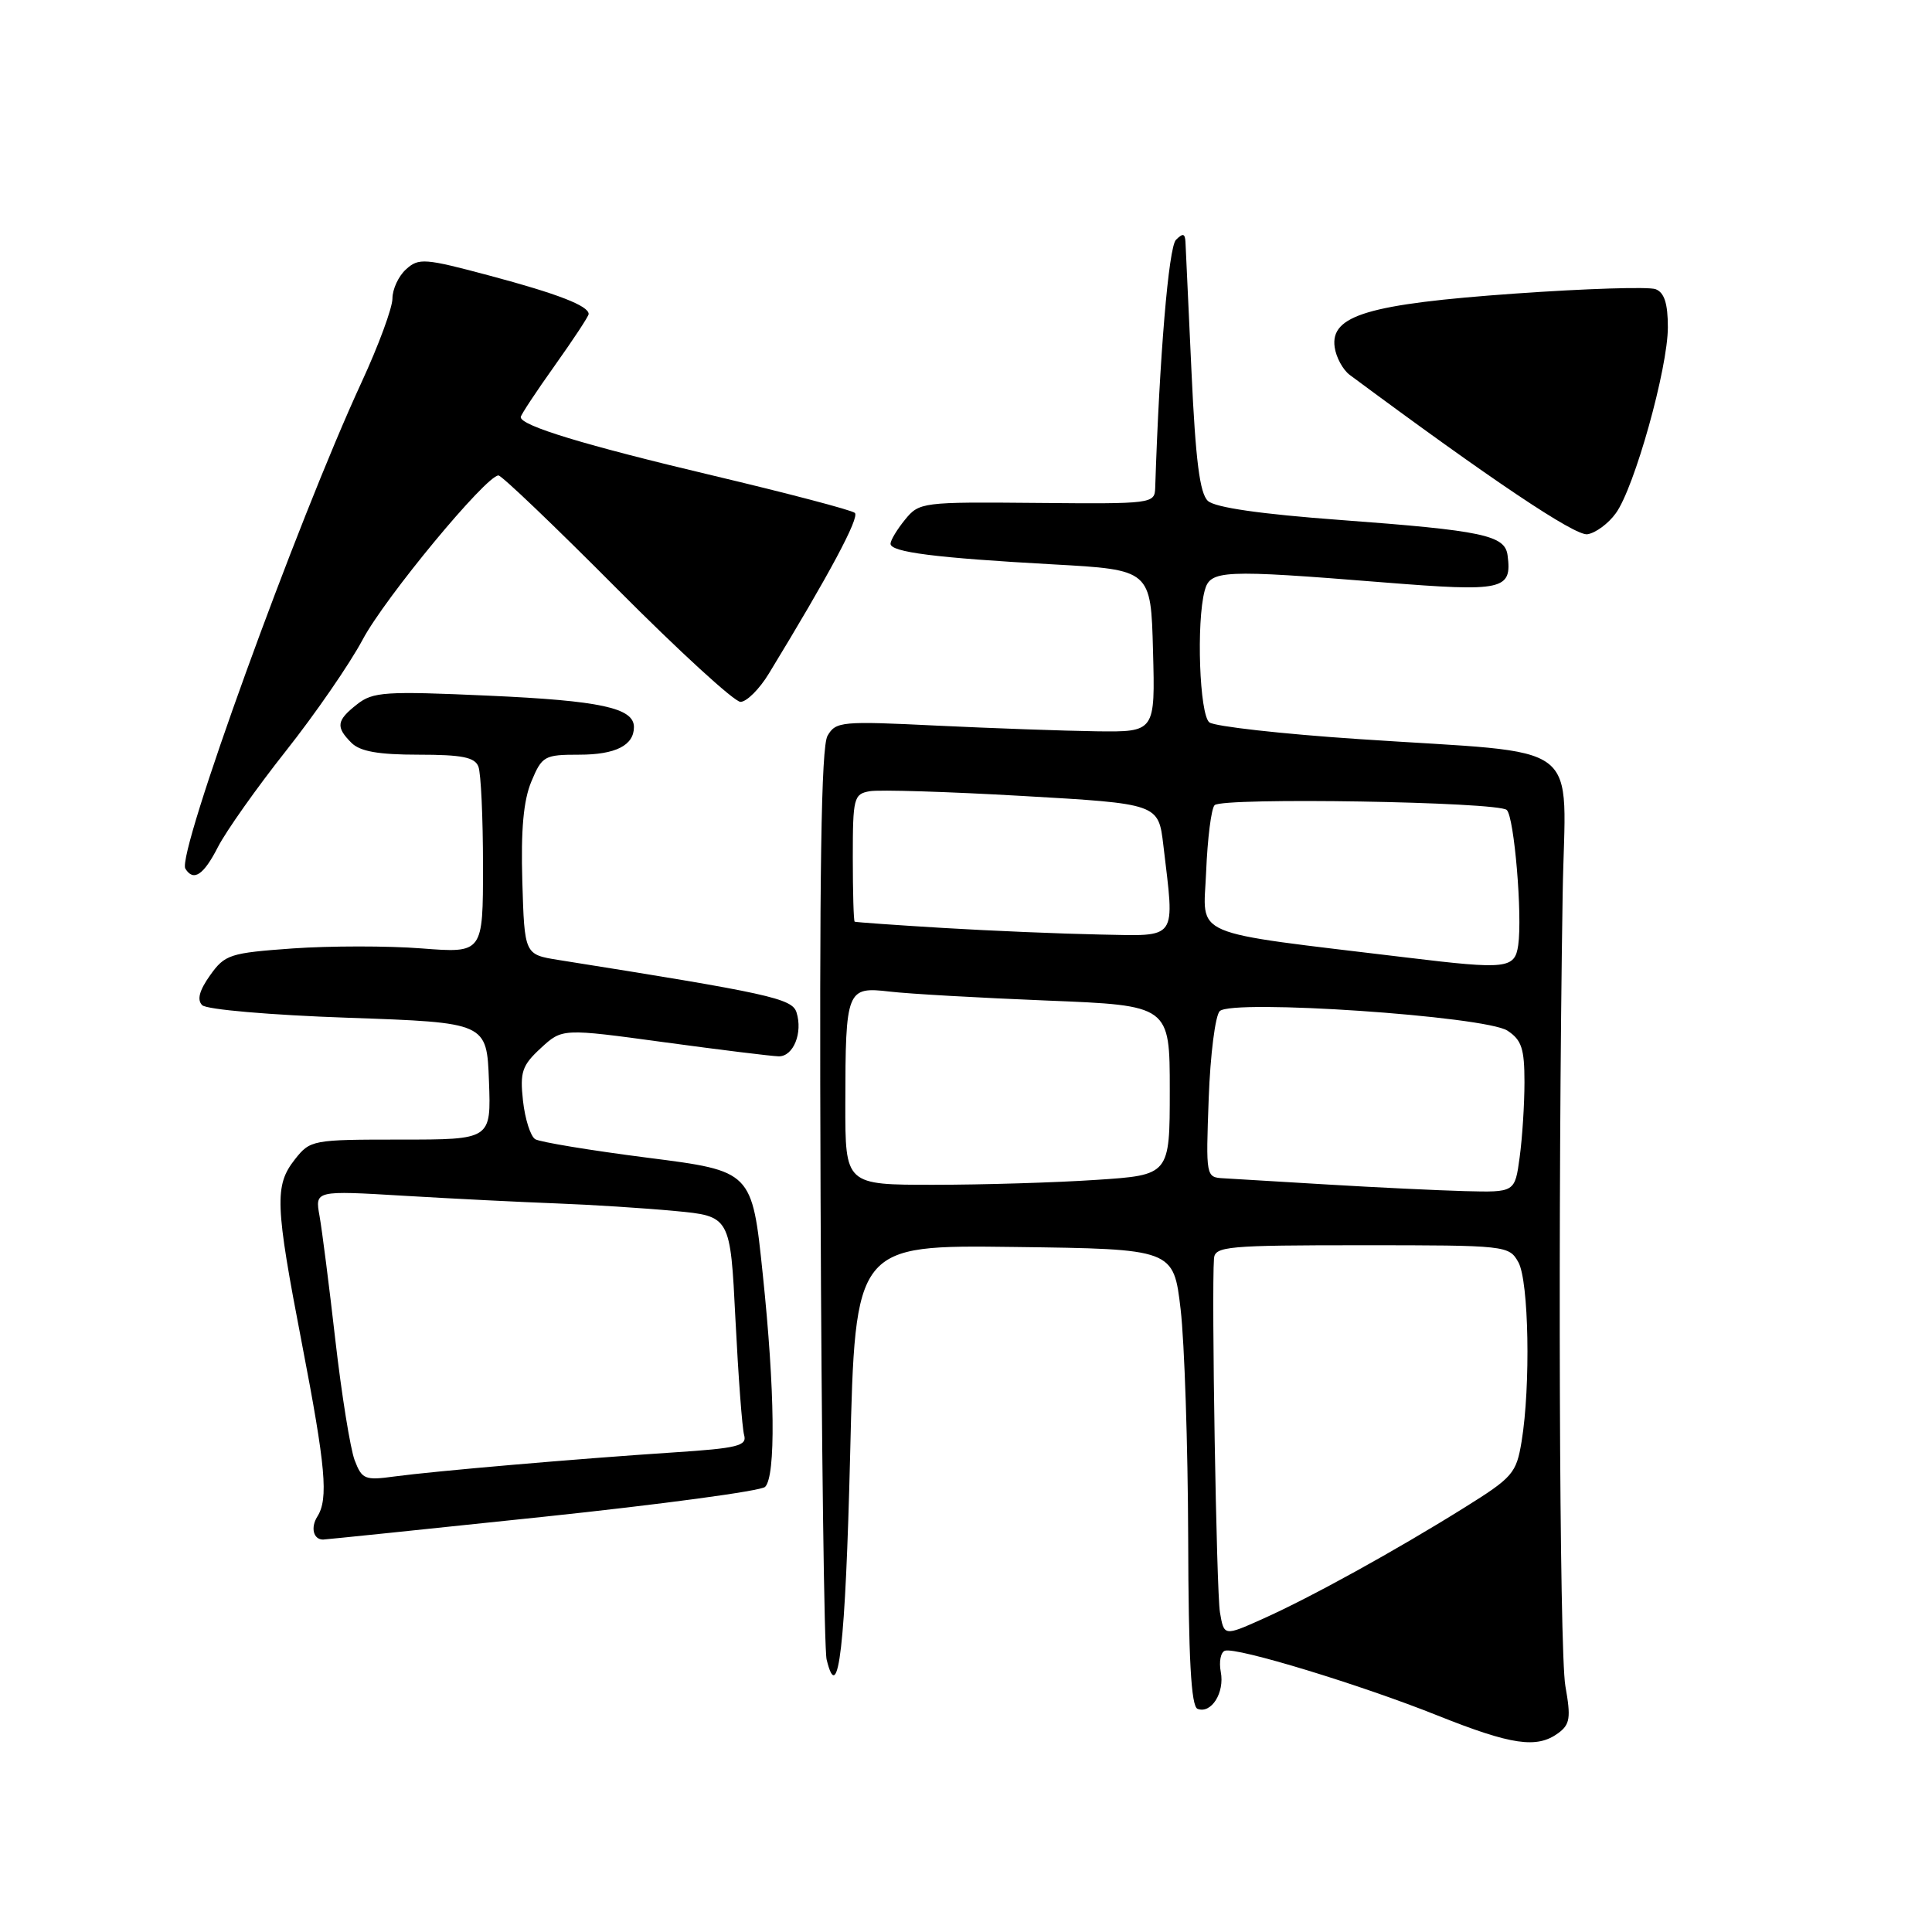 <?xml version="1.0" encoding="UTF-8" standalone="no"?>
<!DOCTYPE svg PUBLIC "-//W3C//DTD SVG 1.1//EN" "http://www.w3.org/Graphics/SVG/1.1/DTD/svg11.dtd" >
<svg xmlns="http://www.w3.org/2000/svg" xmlns:xlink="http://www.w3.org/1999/xlink" version="1.1" viewBox="0 0 256 256">
 <g >
 <path fill="currentColor"
d=" M 206.46 229.66 C 208.04 228.50 208.17 227.63 207.42 223.41 C 206.61 218.84 206.41 159.63 207.06 118.50 C 207.39 97.58 210.58 100.00 180.00 97.93 C 169.82 97.25 160.94 96.25 160.25 95.72 C 158.94 94.71 158.50 82.45 159.63 78.25 C 160.36 75.53 161.93 75.45 183.33 77.17 C 199.23 78.44 200.37 78.19 199.76 73.57 C 199.41 70.92 196.48 70.30 177.61 68.90 C 167.03 68.12 161.00 67.25 160.05 66.37 C 158.98 65.38 158.42 61.02 157.88 49.27 C 157.48 40.60 157.12 32.85 157.08 32.05 C 157.02 30.93 156.73 30.87 155.82 31.78 C 154.85 32.75 153.63 47.30 153.07 64.64 C 153.00 66.74 152.70 66.78 137.42 66.64 C 122.17 66.50 121.80 66.55 119.92 68.86 C 118.86 70.16 118.00 71.59 118.00 72.05 C 118.00 73.16 123.95 73.92 139.50 74.78 C 152.50 75.50 152.50 75.50 152.78 86.25 C 153.07 97.00 153.07 97.00 145.28 96.90 C 141.00 96.84 131.49 96.50 124.15 96.15 C 111.49 95.53 110.74 95.60 109.65 97.50 C 108.81 98.96 108.56 115.50 108.73 158.50 C 108.85 190.95 109.21 218.58 109.53 219.89 C 111.09 226.33 112.03 218.06 112.65 192.69 C 113.32 164.96 113.32 164.96 134.41 165.23 C 155.50 165.50 155.50 165.50 156.44 173.50 C 156.95 177.90 157.40 191.51 157.44 203.74 C 157.48 219.82 157.83 226.10 158.68 226.43 C 160.50 227.13 162.29 224.29 161.76 221.54 C 161.50 220.18 161.75 218.92 162.31 218.73 C 163.83 218.22 180.28 223.23 190.50 227.32 C 200.29 231.23 203.63 231.72 206.46 229.66 Z  M 71.95 200.99 C 87.60 199.34 100.84 197.56 101.38 197.02 C 102.81 195.59 102.69 184.30 101.07 168.84 C 99.65 155.17 99.65 155.17 85.85 153.41 C 78.26 152.44 71.54 151.33 70.92 150.95 C 70.29 150.56 69.57 148.28 69.30 145.87 C 68.88 142.04 69.17 141.18 71.66 138.88 C 74.50 136.26 74.50 136.26 88.00 138.10 C 95.42 139.11 102.26 139.95 103.18 139.97 C 105.13 140.00 106.40 136.85 105.54 134.14 C 104.96 132.30 101.91 131.63 74.00 127.20 C 69.50 126.48 69.50 126.48 69.21 116.80 C 69.01 109.93 69.36 106.07 70.41 103.55 C 71.82 100.17 72.14 100.00 76.75 100.00 C 81.56 100.00 84.00 98.77 84.00 96.34 C 84.00 93.80 79.55 92.84 64.75 92.18 C 51.02 91.56 49.42 91.67 47.32 93.32 C 44.58 95.47 44.46 96.32 46.57 98.43 C 47.71 99.57 50.14 100.00 55.46 100.00 C 61.22 100.00 62.92 100.34 63.39 101.58 C 63.73 102.45 64.00 108.37 64.00 114.73 C 64.00 126.30 64.00 126.30 55.86 125.67 C 51.39 125.32 43.72 125.33 38.82 125.67 C 30.44 126.27 29.80 126.48 27.84 129.23 C 26.41 131.24 26.08 132.48 26.79 133.19 C 27.37 133.77 35.80 134.50 46.16 134.86 C 64.50 135.50 64.50 135.50 64.79 143.25 C 65.08 151.00 65.08 151.00 53.11 151.00 C 41.37 151.00 41.11 151.05 39.07 153.63 C 36.35 157.09 36.45 159.60 40.00 178.00 C 43.16 194.38 43.54 198.60 42.05 200.95 C 41.13 202.41 41.52 204.00 42.81 204.00 C 43.19 203.99 56.30 202.64 71.95 200.99 Z  M 28.89 112.21 C 29.96 110.13 34.00 104.41 37.88 99.51 C 41.76 94.61 46.34 87.97 48.05 84.76 C 51.01 79.19 64.42 63.00 66.05 63.00 C 66.48 63.00 73.54 69.75 81.74 78.00 C 89.94 86.25 97.31 93.00 98.12 93.00 C 98.93 93.00 100.63 91.31 101.88 89.25 C 109.89 76.11 113.93 68.55 113.27 67.96 C 112.85 67.59 104.40 65.37 94.50 63.02 C 77.41 58.97 69.00 56.41 69.00 55.27 C 69.00 54.99 71.03 51.92 73.50 48.45 C 75.97 44.98 78.00 41.90 78.00 41.61 C 78.00 40.52 73.90 38.93 64.87 36.52 C 56.27 34.22 55.48 34.16 53.81 35.68 C 52.81 36.57 52.00 38.32 52.00 39.56 C 52.00 40.79 50.16 45.78 47.91 50.65 C 39.34 69.20 23.39 113.21 24.56 115.10 C 25.64 116.85 26.98 115.96 28.89 112.21 Z  M 214.11 68.00 C 216.58 64.60 221.00 48.79 221.00 43.36 C 221.00 40.21 220.53 38.76 219.38 38.32 C 218.49 37.97 210.11 38.24 200.75 38.90 C 181.32 40.28 176.25 41.79 176.85 46.00 C 177.04 47.35 177.94 49.00 178.85 49.68 C 197.53 63.54 208.71 71.04 210.34 70.79 C 211.42 70.63 213.12 69.38 214.11 68.00 Z  M 161.65 213.65 C 161.18 210.86 160.52 171.25 160.86 166.75 C 160.99 165.15 162.65 165.00 180.46 165.00 C 199.61 165.00 199.95 165.04 201.19 167.25 C 202.58 169.72 202.83 183.64 201.62 191.00 C 200.92 195.23 200.46 195.76 194.00 199.79 C 184.90 205.47 173.71 211.65 167.34 214.50 C 162.19 216.81 162.19 216.81 161.65 213.65 Z  M 176.00 156.96 C 169.68 156.58 163.44 156.20 162.14 156.13 C 159.78 156.00 159.78 155.95 160.16 145.53 C 160.37 139.76 161.03 134.57 161.62 133.98 C 163.24 132.36 196.80 134.64 199.75 136.57 C 201.62 137.80 202.00 138.95 202.00 143.38 C 202.00 146.32 201.71 150.81 201.36 153.36 C 200.73 158.00 200.73 158.00 194.11 157.83 C 190.48 157.73 182.32 157.34 176.00 156.96 Z  M 112.01 146.25 C 112.03 131.11 112.19 130.72 117.89 131.39 C 120.42 131.69 129.81 132.22 138.75 132.58 C 155.00 133.23 155.00 133.23 155.00 144.46 C 155.00 155.70 155.00 155.70 145.25 156.34 C 139.89 156.70 130.21 156.99 123.75 156.99 C 112.00 157.00 112.00 157.00 112.01 146.25 Z  M 186.50 126.89 C 157.07 123.33 159.47 124.35 159.82 115.50 C 160.00 111.10 160.50 107.13 160.94 106.69 C 161.96 105.63 198.58 106.24 199.66 107.33 C 200.65 108.31 201.74 121.32 201.17 125.25 C 200.72 128.36 199.63 128.48 186.50 126.89 Z  M 125.00 122.96 C 118.67 122.58 113.39 122.20 113.25 122.13 C 113.11 122.06 113.00 118.23 113.00 113.62 C 113.00 105.71 113.13 105.21 115.25 104.84 C 116.49 104.62 125.60 104.90 135.50 105.47 C 153.50 106.50 153.50 106.50 154.15 112.00 C 155.66 124.78 156.20 124.02 145.75 123.83 C 140.66 123.73 131.32 123.34 125.00 122.96 Z  M 46.99 193.48 C 46.42 191.96 45.27 184.83 44.44 177.61 C 43.62 170.40 42.67 162.98 42.34 161.12 C 41.73 157.74 41.73 157.74 53.61 158.45 C 60.15 158.84 69.22 159.29 73.77 159.46 C 78.32 159.63 85.36 160.08 89.41 160.46 C 96.77 161.15 96.77 161.15 97.45 174.82 C 97.83 182.35 98.34 189.24 98.60 190.15 C 99.01 191.58 97.74 191.90 89.29 192.45 C 76.34 193.30 57.55 194.93 52.27 195.64 C 48.34 196.18 47.96 196.02 46.99 193.48 Z "/>
</g>
</svg>